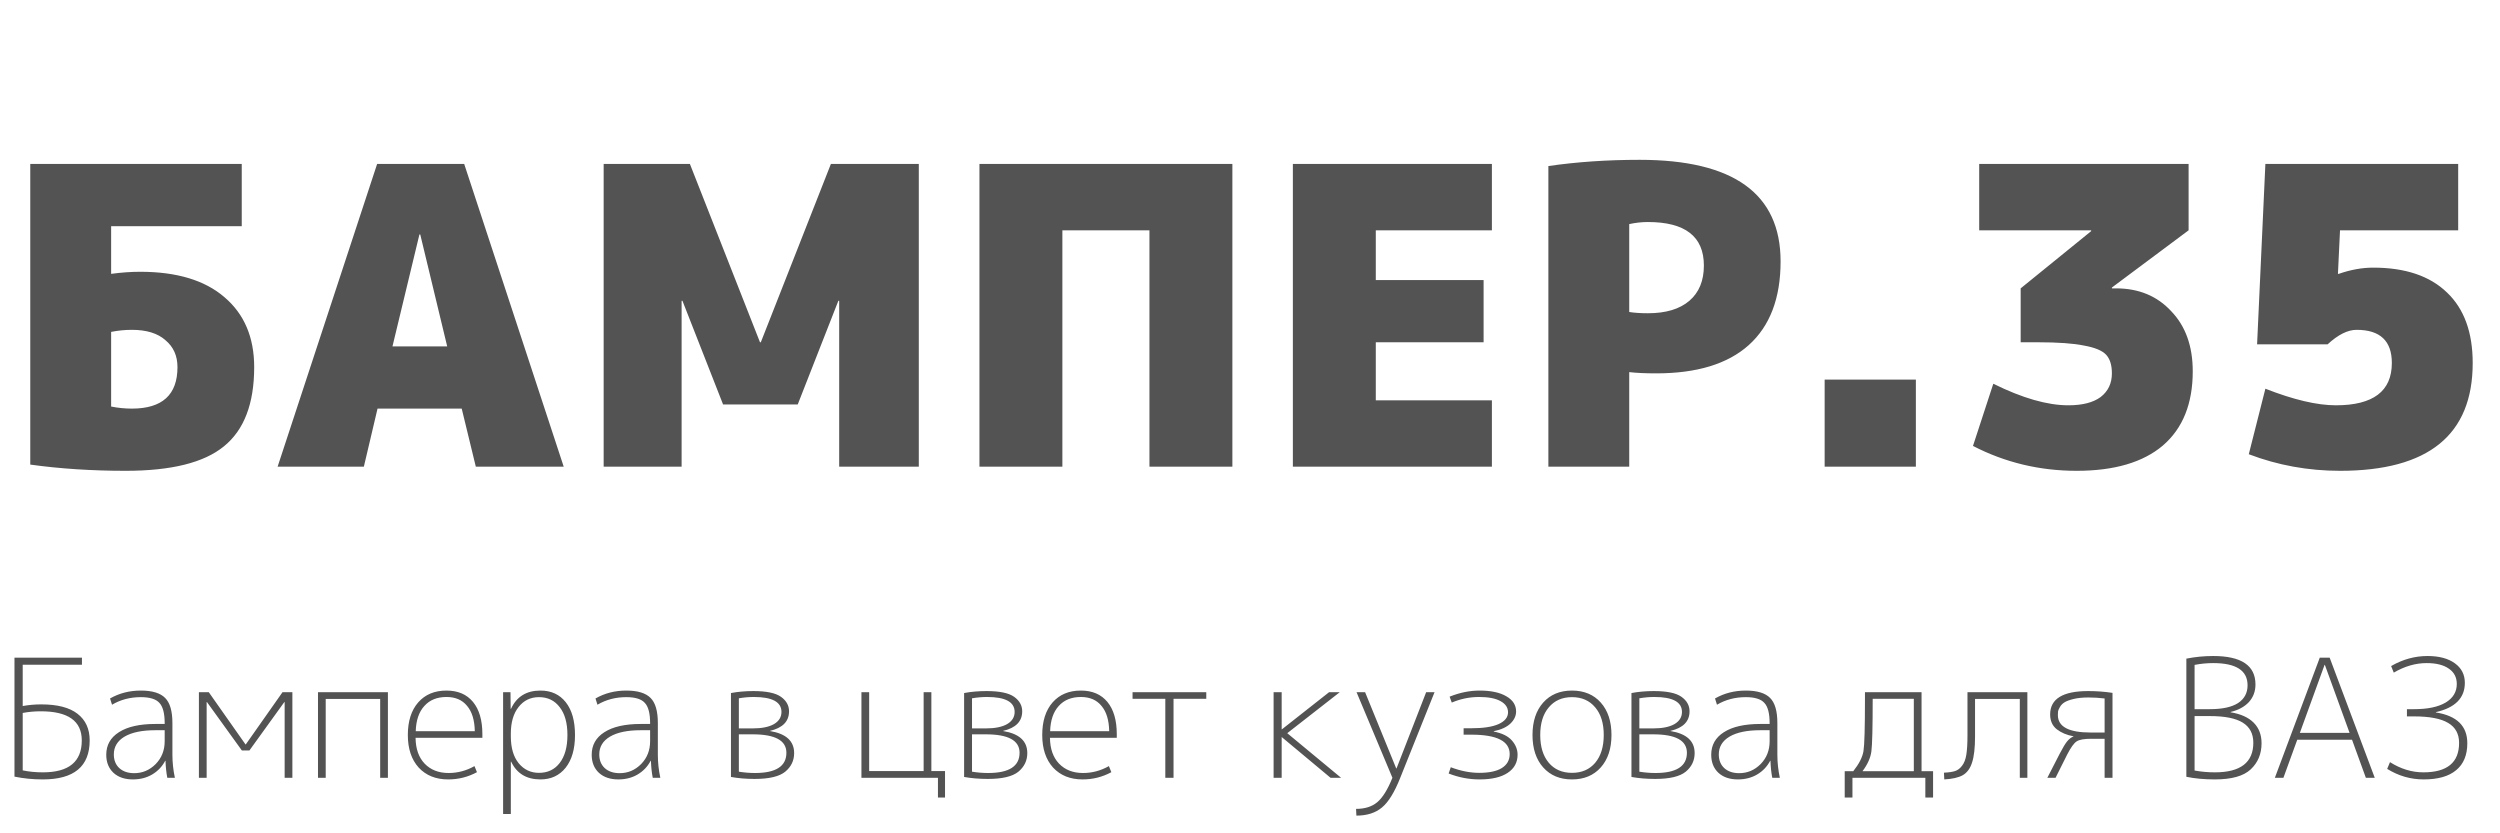 <svg width="225" height="75" viewBox="0 0 225 75" fill="none" xmlns="http://www.w3.org/2000/svg">
<path d="M10.002 36.589C10.623 36.713 11.245 36.775 11.867 36.775C14.604 36.775 15.973 35.531 15.973 33.044C15.973 32.023 15.612 31.215 14.89 30.618C14.194 29.996 13.186 29.685 11.867 29.685C11.245 29.685 10.623 29.747 10.002 29.871V36.589ZM10.002 24.647C10.922 24.522 11.793 24.46 12.614 24.46C15.898 24.46 18.423 25.219 20.19 26.737C21.981 28.254 22.877 30.357 22.877 33.044C22.877 36.328 21.968 38.703 20.152 40.171C18.361 41.639 15.413 42.373 11.308 42.373C8.272 42.373 5.411 42.187 2.724 41.813V14.757H21.757V20.355H10.002V24.647ZM35.322 31.177H40.248L37.822 21.101H37.748L35.322 31.177ZM33.978 36.775L32.747 42H24.985L33.941 14.757H41.778L50.734 42H42.823L41.554 36.775H33.978ZM75.527 27.072H75.452L71.795 36.402H65.077L61.42 27.072H61.345V42H54.329V14.757H62.092L68.399 30.804H68.473L74.78 14.757H82.692V42H75.527V27.072ZM88.15 14.757H110.914V42H103.45V20.728H95.614V42H88.15V14.757ZM133.524 25.206V30.804H123.821V36.029H134.271V42H116.358V14.757H134.271V20.728H123.821V25.206H133.524ZM146.631 33.491V42H139.354V14.944C141.916 14.571 144.653 14.384 147.564 14.384C156.023 14.384 160.253 17.432 160.253 23.527C160.253 26.836 159.295 29.349 157.379 31.066C155.488 32.757 152.714 33.603 149.057 33.603C148.087 33.603 147.278 33.566 146.631 33.491ZM146.631 28.08C147.104 28.155 147.664 28.192 148.31 28.192C149.928 28.192 151.172 27.819 152.042 27.072C152.913 26.326 153.349 25.269 153.349 23.9C153.349 21.288 151.669 19.982 148.31 19.982C147.763 19.982 147.203 20.044 146.631 20.168V28.08ZM164.218 42V34.163H172.428V42H164.218ZM190.07 25.953H190.443C192.483 25.953 194.138 26.637 195.407 28.005C196.7 29.349 197.347 31.153 197.347 33.417C197.347 36.328 196.452 38.554 194.66 40.097C192.869 41.614 190.282 42.373 186.898 42.373C183.564 42.373 180.454 41.627 177.568 40.134L179.397 34.536C182.009 35.83 184.261 36.477 186.152 36.477C187.42 36.477 188.391 36.228 189.062 35.73C189.734 35.208 190.07 34.499 190.07 33.603C190.07 32.857 189.896 32.297 189.548 31.924C189.199 31.551 188.54 31.277 187.57 31.103C186.624 30.904 185.219 30.804 183.353 30.804H181.86V25.953L188.204 20.803V20.728H178.128V14.757H196.974V20.728L190.07 25.878V25.953ZM210.415 24.647H210.489C211.559 24.273 212.592 24.087 213.587 24.087C216.473 24.087 218.687 24.833 220.23 26.326C221.772 27.794 222.543 29.909 222.543 32.67C222.543 39.139 218.563 42.373 210.601 42.373C207.74 42.373 205.003 41.876 202.391 40.88L203.884 34.984C206.422 35.979 208.536 36.477 210.228 36.477C213.587 36.477 215.266 35.208 215.266 32.67C215.266 30.68 214.209 29.685 212.094 29.685C211.298 29.685 210.427 30.12 209.482 30.991H203.138L203.884 14.757H221.237V20.728H210.601L210.415 24.647Z" fill="#535353"/>
<path d="M2.044 69.334C2.606 69.452 3.214 69.511 3.865 69.511C6.195 69.511 7.36 68.554 7.36 66.638C7.36 64.891 6.131 64.017 3.673 64.017C3.11 64.017 2.567 64.067 2.044 64.165V69.334ZM2.044 63.543C2.587 63.444 3.144 63.395 3.717 63.395C5.168 63.395 6.254 63.676 6.975 64.239C7.706 64.802 8.071 65.602 8.071 66.638C8.071 68.978 6.664 70.148 3.85 70.148C2.962 70.148 2.113 70.064 1.303 69.896V59.189H7.375V59.826H2.044V63.543ZM12.673 62.151C13.7 62.151 14.431 62.373 14.865 62.818C15.299 63.252 15.517 64.002 15.517 65.069V67.927C15.517 68.618 15.591 69.309 15.739 70H15.057C14.969 69.546 14.914 69.037 14.895 68.475H14.865C14.598 68.988 14.208 69.398 13.695 69.704C13.192 70 12.614 70.148 11.962 70.148C11.232 70.148 10.649 69.951 10.215 69.556C9.781 69.151 9.563 68.608 9.563 67.927C9.563 67.058 9.943 66.382 10.704 65.898C11.474 65.404 12.565 65.157 13.976 65.157H14.821V65.083C14.821 64.205 14.663 63.597 14.347 63.262C14.041 62.916 13.483 62.743 12.673 62.743C11.716 62.743 10.852 62.971 10.082 63.425L9.904 62.862C10.733 62.388 11.656 62.151 12.673 62.151ZM10.245 67.897C10.245 68.41 10.407 68.82 10.733 69.126C11.069 69.432 11.518 69.585 12.081 69.585C12.821 69.585 13.463 69.314 14.006 68.771C14.549 68.218 14.821 67.532 14.821 66.712V65.72H13.976C12.782 65.72 11.859 65.913 11.207 66.298C10.565 66.683 10.245 67.216 10.245 67.897ZM25.588 63.188L22.448 67.542H21.767L18.628 63.188H18.598V70H17.902V62.299H18.791L22.093 66.994H22.123L25.425 62.299H26.314V70H25.618V63.188H25.588ZM28.619 62.299H34.912V70H34.216V62.906H29.314V70H28.619V62.299ZM37.416 65.809H42.732C42.713 64.812 42.481 64.052 42.036 63.528C41.602 62.995 40.985 62.729 40.185 62.729C39.336 62.729 38.67 63 38.186 63.543C37.702 64.076 37.446 64.832 37.416 65.809ZM37.401 66.401C37.411 67.389 37.682 68.164 38.216 68.726C38.759 69.289 39.479 69.57 40.378 69.57C41.197 69.57 41.972 69.363 42.703 68.949L42.925 69.496C42.125 69.931 41.261 70.148 40.333 70.148C39.227 70.148 38.344 69.793 37.682 69.082C37.031 68.361 36.705 67.384 36.705 66.15C36.705 64.906 37.016 63.928 37.638 63.217C38.26 62.507 39.109 62.151 40.185 62.151C41.212 62.151 42.007 62.492 42.569 63.173C43.132 63.854 43.414 64.822 43.414 66.076V66.401H37.401ZM48.64 70.148C47.387 70.148 46.508 69.615 46.004 68.549H45.975V73.258H45.279V62.299H45.945L45.96 63.795H45.99C46.493 62.699 47.377 62.151 48.64 62.151C49.608 62.151 50.368 62.502 50.921 63.203C51.474 63.904 51.75 64.886 51.75 66.15C51.75 67.403 51.469 68.386 50.906 69.097C50.343 69.798 49.588 70.148 48.64 70.148ZM50.373 68.667C50.837 68.065 51.069 67.226 51.069 66.15C51.069 65.073 50.837 64.239 50.373 63.647C49.919 63.045 49.297 62.743 48.507 62.743C47.747 62.743 47.135 63.04 46.671 63.632C46.207 64.215 45.975 65.014 45.975 66.031V66.268C45.975 67.305 46.212 68.114 46.686 68.697C47.16 69.269 47.767 69.556 48.507 69.556C49.297 69.556 49.919 69.26 50.373 68.667ZM56.363 62.151C57.39 62.151 58.12 62.373 58.555 62.818C58.989 63.252 59.206 64.002 59.206 65.069V67.927C59.206 68.618 59.28 69.309 59.428 70H58.747C58.658 69.546 58.604 69.037 58.584 68.475H58.555C58.288 68.988 57.898 69.398 57.385 69.704C56.881 70 56.304 70.148 55.652 70.148C54.922 70.148 54.339 69.951 53.905 69.556C53.47 69.151 53.253 68.608 53.253 67.927C53.253 67.058 53.633 66.382 54.393 65.898C55.163 65.404 56.254 65.157 57.666 65.157H58.51V65.083C58.51 64.205 58.352 63.597 58.036 63.262C57.73 62.916 57.173 62.743 56.363 62.743C55.405 62.743 54.541 62.971 53.771 63.425L53.594 62.862C54.423 62.388 55.346 62.151 56.363 62.151ZM53.934 67.897C53.934 68.41 54.097 68.82 54.423 69.126C54.759 69.432 55.208 69.585 55.771 69.585C56.511 69.585 57.153 69.314 57.696 68.771C58.239 68.218 58.51 67.532 58.51 66.712V65.72H57.666C56.472 65.72 55.548 65.913 54.897 66.298C54.255 66.683 53.934 67.216 53.934 67.897ZM66.497 69.452C66.99 69.531 67.474 69.57 67.948 69.57C69.834 69.57 70.776 68.963 70.776 67.749C70.776 66.643 69.765 66.09 67.741 66.09H66.497V69.452ZM66.497 65.557H67.741C68.56 65.557 69.197 65.429 69.651 65.172C70.105 64.906 70.332 64.54 70.332 64.076C70.332 63.178 69.503 62.729 67.844 62.729C67.4 62.729 66.951 62.768 66.497 62.847V65.557ZM71.473 67.779C71.473 68.45 71.206 69.008 70.673 69.452C70.14 69.886 69.222 70.104 67.918 70.104C67.148 70.104 66.438 70.044 65.786 69.926V62.373C66.408 62.255 67.079 62.196 67.8 62.196C68.975 62.196 69.804 62.368 70.288 62.714C70.772 63.059 71.013 63.494 71.013 64.017C71.013 64.925 70.441 65.513 69.296 65.779V65.794C70.747 66.031 71.473 66.693 71.473 67.779ZM83.823 69.393H85.052V71.777H84.415V70H77.529V62.299H78.225V69.393H83.127V62.299H83.823V69.393ZM87.481 69.452C87.975 69.531 88.459 69.57 88.932 69.57C90.818 69.57 91.761 68.963 91.761 67.749C91.761 66.643 90.749 66.09 88.725 66.09H87.481V69.452ZM87.481 65.557H88.725C89.544 65.557 90.181 65.429 90.635 65.172C91.09 64.906 91.317 64.54 91.317 64.076C91.317 63.178 90.487 62.729 88.829 62.729C88.384 62.729 87.935 62.768 87.481 62.847V65.557ZM92.457 67.779C92.457 68.45 92.19 69.008 91.657 69.452C91.124 69.886 90.206 70.104 88.903 70.104C88.133 70.104 87.422 70.044 86.77 69.926V62.373C87.392 62.255 88.064 62.196 88.784 62.196C89.959 62.196 90.788 62.368 91.272 62.714C91.756 63.059 91.998 63.494 91.998 64.017C91.998 64.925 91.425 65.513 90.28 65.779V65.794C91.731 66.031 92.457 66.693 92.457 67.779ZM94.512 65.809H99.828C99.809 64.812 99.577 64.052 99.132 63.528C98.698 62.995 98.081 62.729 97.281 62.729C96.432 62.729 95.766 63 95.282 63.543C94.798 64.076 94.542 64.832 94.512 65.809ZM94.497 66.401C94.507 67.389 94.778 68.164 95.312 68.726C95.855 69.289 96.575 69.57 97.474 69.57C98.293 69.57 99.068 69.363 99.799 68.949L100.021 69.496C99.221 69.931 98.357 70.148 97.429 70.148C96.324 70.148 95.44 69.793 94.778 69.082C94.127 68.361 93.801 67.384 93.801 66.15C93.801 64.906 94.112 63.928 94.734 63.217C95.356 62.507 96.205 62.151 97.281 62.151C98.308 62.151 99.103 62.492 99.665 63.173C100.228 63.854 100.51 64.822 100.51 66.076V66.401H94.497ZM108.565 62.892H105.618V70H104.878V62.892H101.93V62.299H108.565V62.892ZM115.365 65.646L119.615 62.299H120.577L115.853 65.987L120.696 70H119.748L115.365 66.342H115.35V70H114.624V62.299H115.35V65.646H115.365ZM128.354 62.299H129.109L126.029 69.985C125.516 71.288 124.968 72.182 124.385 72.666C123.803 73.159 123.033 73.406 122.075 73.406L122.045 72.799C122.835 72.799 123.467 72.602 123.941 72.207C124.425 71.812 124.884 71.076 125.318 70L122.09 62.299H122.86L125.659 69.156H125.688L128.354 62.299ZM133.117 62.729C132.268 62.729 131.448 62.897 130.659 63.232L130.466 62.699C131.374 62.334 132.273 62.151 133.161 62.151C134.188 62.151 134.993 62.324 135.575 62.669C136.158 63.005 136.449 63.459 136.449 64.032C136.449 64.427 136.281 64.787 135.946 65.113C135.61 65.439 135.106 65.671 134.435 65.809V65.839C135.195 65.987 135.743 66.258 136.079 66.653C136.414 67.038 136.582 67.463 136.582 67.927C136.582 68.618 136.286 69.161 135.694 69.556C135.101 69.951 134.257 70.148 133.161 70.148C132.214 70.148 131.286 69.97 130.377 69.615L130.57 69.052C131.458 69.388 132.312 69.556 133.132 69.556C134.02 69.556 134.697 69.413 135.161 69.126C135.635 68.83 135.871 68.41 135.871 67.868C135.871 66.703 134.721 66.12 132.421 66.12H131.725V65.543H132.421C133.487 65.543 134.302 65.419 134.864 65.172C135.437 64.915 135.723 64.56 135.723 64.106C135.723 63.681 135.496 63.346 135.042 63.099C134.598 62.852 133.956 62.729 133.117 62.729ZM143.567 63.662C143.054 63.05 142.358 62.743 141.479 62.743C140.6 62.743 139.904 63.05 139.391 63.662C138.877 64.264 138.621 65.093 138.621 66.15C138.621 67.206 138.877 68.04 139.391 68.652C139.904 69.255 140.6 69.556 141.479 69.556C142.358 69.556 143.054 69.255 143.567 68.652C144.08 68.04 144.337 67.206 144.337 66.15C144.337 65.093 144.08 64.264 143.567 63.662ZM144.071 69.067C143.429 69.788 142.565 70.148 141.479 70.148C140.393 70.148 139.529 69.788 138.887 69.067C138.246 68.346 137.925 67.374 137.925 66.15C137.925 64.925 138.246 63.953 138.887 63.232C139.529 62.511 140.393 62.151 141.479 62.151C142.565 62.151 143.429 62.511 144.071 63.232C144.712 63.953 145.033 64.925 145.033 66.15C145.033 67.374 144.712 68.346 144.071 69.067ZM147.542 69.452C148.035 69.531 148.519 69.57 148.993 69.57C150.879 69.57 151.822 68.963 151.822 67.749C151.822 66.643 150.81 66.09 148.786 66.09H147.542V69.452ZM147.542 65.557H148.786C149.605 65.557 150.242 65.429 150.696 65.172C151.15 64.906 151.377 64.54 151.377 64.076C151.377 63.178 150.548 62.729 148.889 62.729C148.445 62.729 147.996 62.768 147.542 62.847V65.557ZM152.518 67.779C152.518 68.45 152.251 69.008 151.718 69.452C151.185 69.886 150.267 70.104 148.964 70.104C148.193 70.104 147.483 70.044 146.831 69.926V62.373C147.453 62.255 148.124 62.196 148.845 62.196C150.02 62.196 150.849 62.368 151.333 62.714C151.817 63.059 152.059 63.494 152.059 64.017C152.059 64.925 151.486 65.513 150.341 65.779V65.794C151.792 66.031 152.518 66.693 152.518 67.779ZM157.12 62.151C158.147 62.151 158.877 62.373 159.312 62.818C159.746 63.252 159.963 64.002 159.963 65.069V67.927C159.963 68.618 160.037 69.309 160.185 70H159.504C159.415 69.546 159.361 69.037 159.341 68.475H159.312C159.045 68.988 158.655 69.398 158.142 69.704C157.638 70 157.061 70.148 156.409 70.148C155.678 70.148 155.096 69.951 154.662 69.556C154.227 69.151 154.01 68.608 154.01 67.927C154.01 67.058 154.39 66.382 155.15 65.898C155.92 65.404 157.011 65.157 158.423 65.157H159.267V65.083C159.267 64.205 159.109 63.597 158.793 63.262C158.487 62.916 157.929 62.743 157.12 62.743C156.162 62.743 155.298 62.971 154.528 63.425L154.351 62.862C155.18 62.388 156.103 62.151 157.12 62.151ZM154.691 67.897C154.691 68.41 154.854 68.82 155.18 69.126C155.516 69.432 155.965 69.585 156.527 69.585C157.268 69.585 157.91 69.314 158.453 68.771C158.996 68.218 159.267 67.532 159.267 66.712V65.72H158.423C157.228 65.72 156.305 65.913 155.654 66.298C155.012 66.683 154.691 67.216 154.691 67.897ZM167.624 69.408H172.244V62.892H168.542C168.542 65.459 168.502 67.038 168.424 67.63C168.345 68.213 168.078 68.805 167.624 69.408ZM166.794 69.408C167.318 68.746 167.624 68.144 167.713 67.601C167.802 67.058 167.846 65.488 167.846 62.892V62.299H172.94V69.408H173.977V71.777H173.281V70H166.72V71.777H166.024V69.408H166.794ZM177.073 66.194V62.299H182.463V70H181.782V62.906H177.754V66.283C177.754 67.3 177.665 68.08 177.487 68.623C177.32 69.156 177.043 69.536 176.658 69.763C176.273 69.98 175.715 70.109 174.985 70.148L174.955 69.541C175.389 69.521 175.725 69.472 175.962 69.393C176.199 69.314 176.406 69.156 176.584 68.919C176.772 68.682 176.9 68.351 176.969 67.927C177.038 67.492 177.073 66.915 177.073 66.194ZM186.616 66.268C186.013 66.159 185.51 65.947 185.105 65.631C184.71 65.315 184.513 64.871 184.513 64.299C184.513 62.897 185.653 62.196 187.934 62.196C188.684 62.196 189.415 62.25 190.125 62.358V70H189.415V66.49H188.185C187.563 66.49 187.134 66.569 186.897 66.727C186.66 66.875 186.379 67.265 186.053 67.897L185.001 70H184.261L185.387 67.808C185.653 67.295 185.87 66.934 186.038 66.727C186.216 66.51 186.408 66.362 186.616 66.283V66.268ZM189.415 65.927V62.862C188.941 62.803 188.452 62.773 187.948 62.773C187.435 62.773 186.996 62.818 186.63 62.906C186.265 62.995 185.994 63.094 185.816 63.203C185.638 63.311 185.5 63.449 185.401 63.617C185.303 63.785 185.243 63.918 185.224 64.017C185.214 64.116 185.209 64.229 185.209 64.358C185.209 65.404 186.191 65.927 188.156 65.927H189.415ZM203.54 66.89C203.54 67.848 203.214 68.633 202.562 69.245C201.92 69.847 200.844 70.148 199.334 70.148C198.386 70.148 197.532 70.069 196.772 69.911V59.278C197.562 59.12 198.366 59.041 199.186 59.041C201.723 59.041 202.992 59.895 202.992 61.603C202.992 62.225 202.794 62.753 202.399 63.188C202.004 63.612 201.456 63.908 200.755 64.076V64.106C201.664 64.254 202.355 64.565 202.829 65.039C203.303 65.513 203.54 66.13 203.54 66.89ZM202.799 66.846C202.799 66.036 202.483 65.434 201.851 65.039C201.219 64.644 200.232 64.447 198.89 64.447H197.512V69.348C198.115 69.457 198.722 69.511 199.334 69.511C201.644 69.511 202.799 68.623 202.799 66.846ZM197.512 63.825H198.89C200.005 63.825 200.849 63.642 201.422 63.277C201.995 62.901 202.281 62.368 202.281 61.677C202.281 60.344 201.249 59.678 199.186 59.678C198.633 59.678 198.075 59.732 197.512 59.841V63.825ZM209.239 59.841H209.21L206.988 65.957H211.461L209.239 59.841ZM211.683 66.579H206.752L205.508 70H204.738L208.78 59.189H209.669L213.727 70H212.927L211.683 66.579ZM219.23 64.091V64.121C221.116 64.417 222.058 65.34 222.058 66.89C222.058 67.956 221.723 68.766 221.051 69.319C220.39 69.872 219.418 70.148 218.134 70.148C216.959 70.148 215.863 69.832 214.846 69.2L215.098 68.593C216.066 69.205 217.068 69.511 218.104 69.511C220.247 69.511 221.318 68.628 221.318 66.861C221.318 66.051 220.992 65.454 220.341 65.069C219.689 64.674 218.667 64.476 217.275 64.476H216.624V63.825H217.275C218.489 63.825 219.432 63.627 220.104 63.232C220.775 62.828 221.111 62.27 221.111 61.559C221.111 60.966 220.874 60.507 220.4 60.182C219.926 59.846 219.26 59.678 218.401 59.678C217.403 59.678 216.416 59.964 215.439 60.537L215.202 59.945C216.248 59.342 217.339 59.041 218.475 59.041C219.511 59.041 220.331 59.258 220.933 59.693C221.535 60.127 221.836 60.715 221.836 61.455C221.836 62.818 220.968 63.696 219.23 64.091Z" fill="#535353"/>
</svg>
